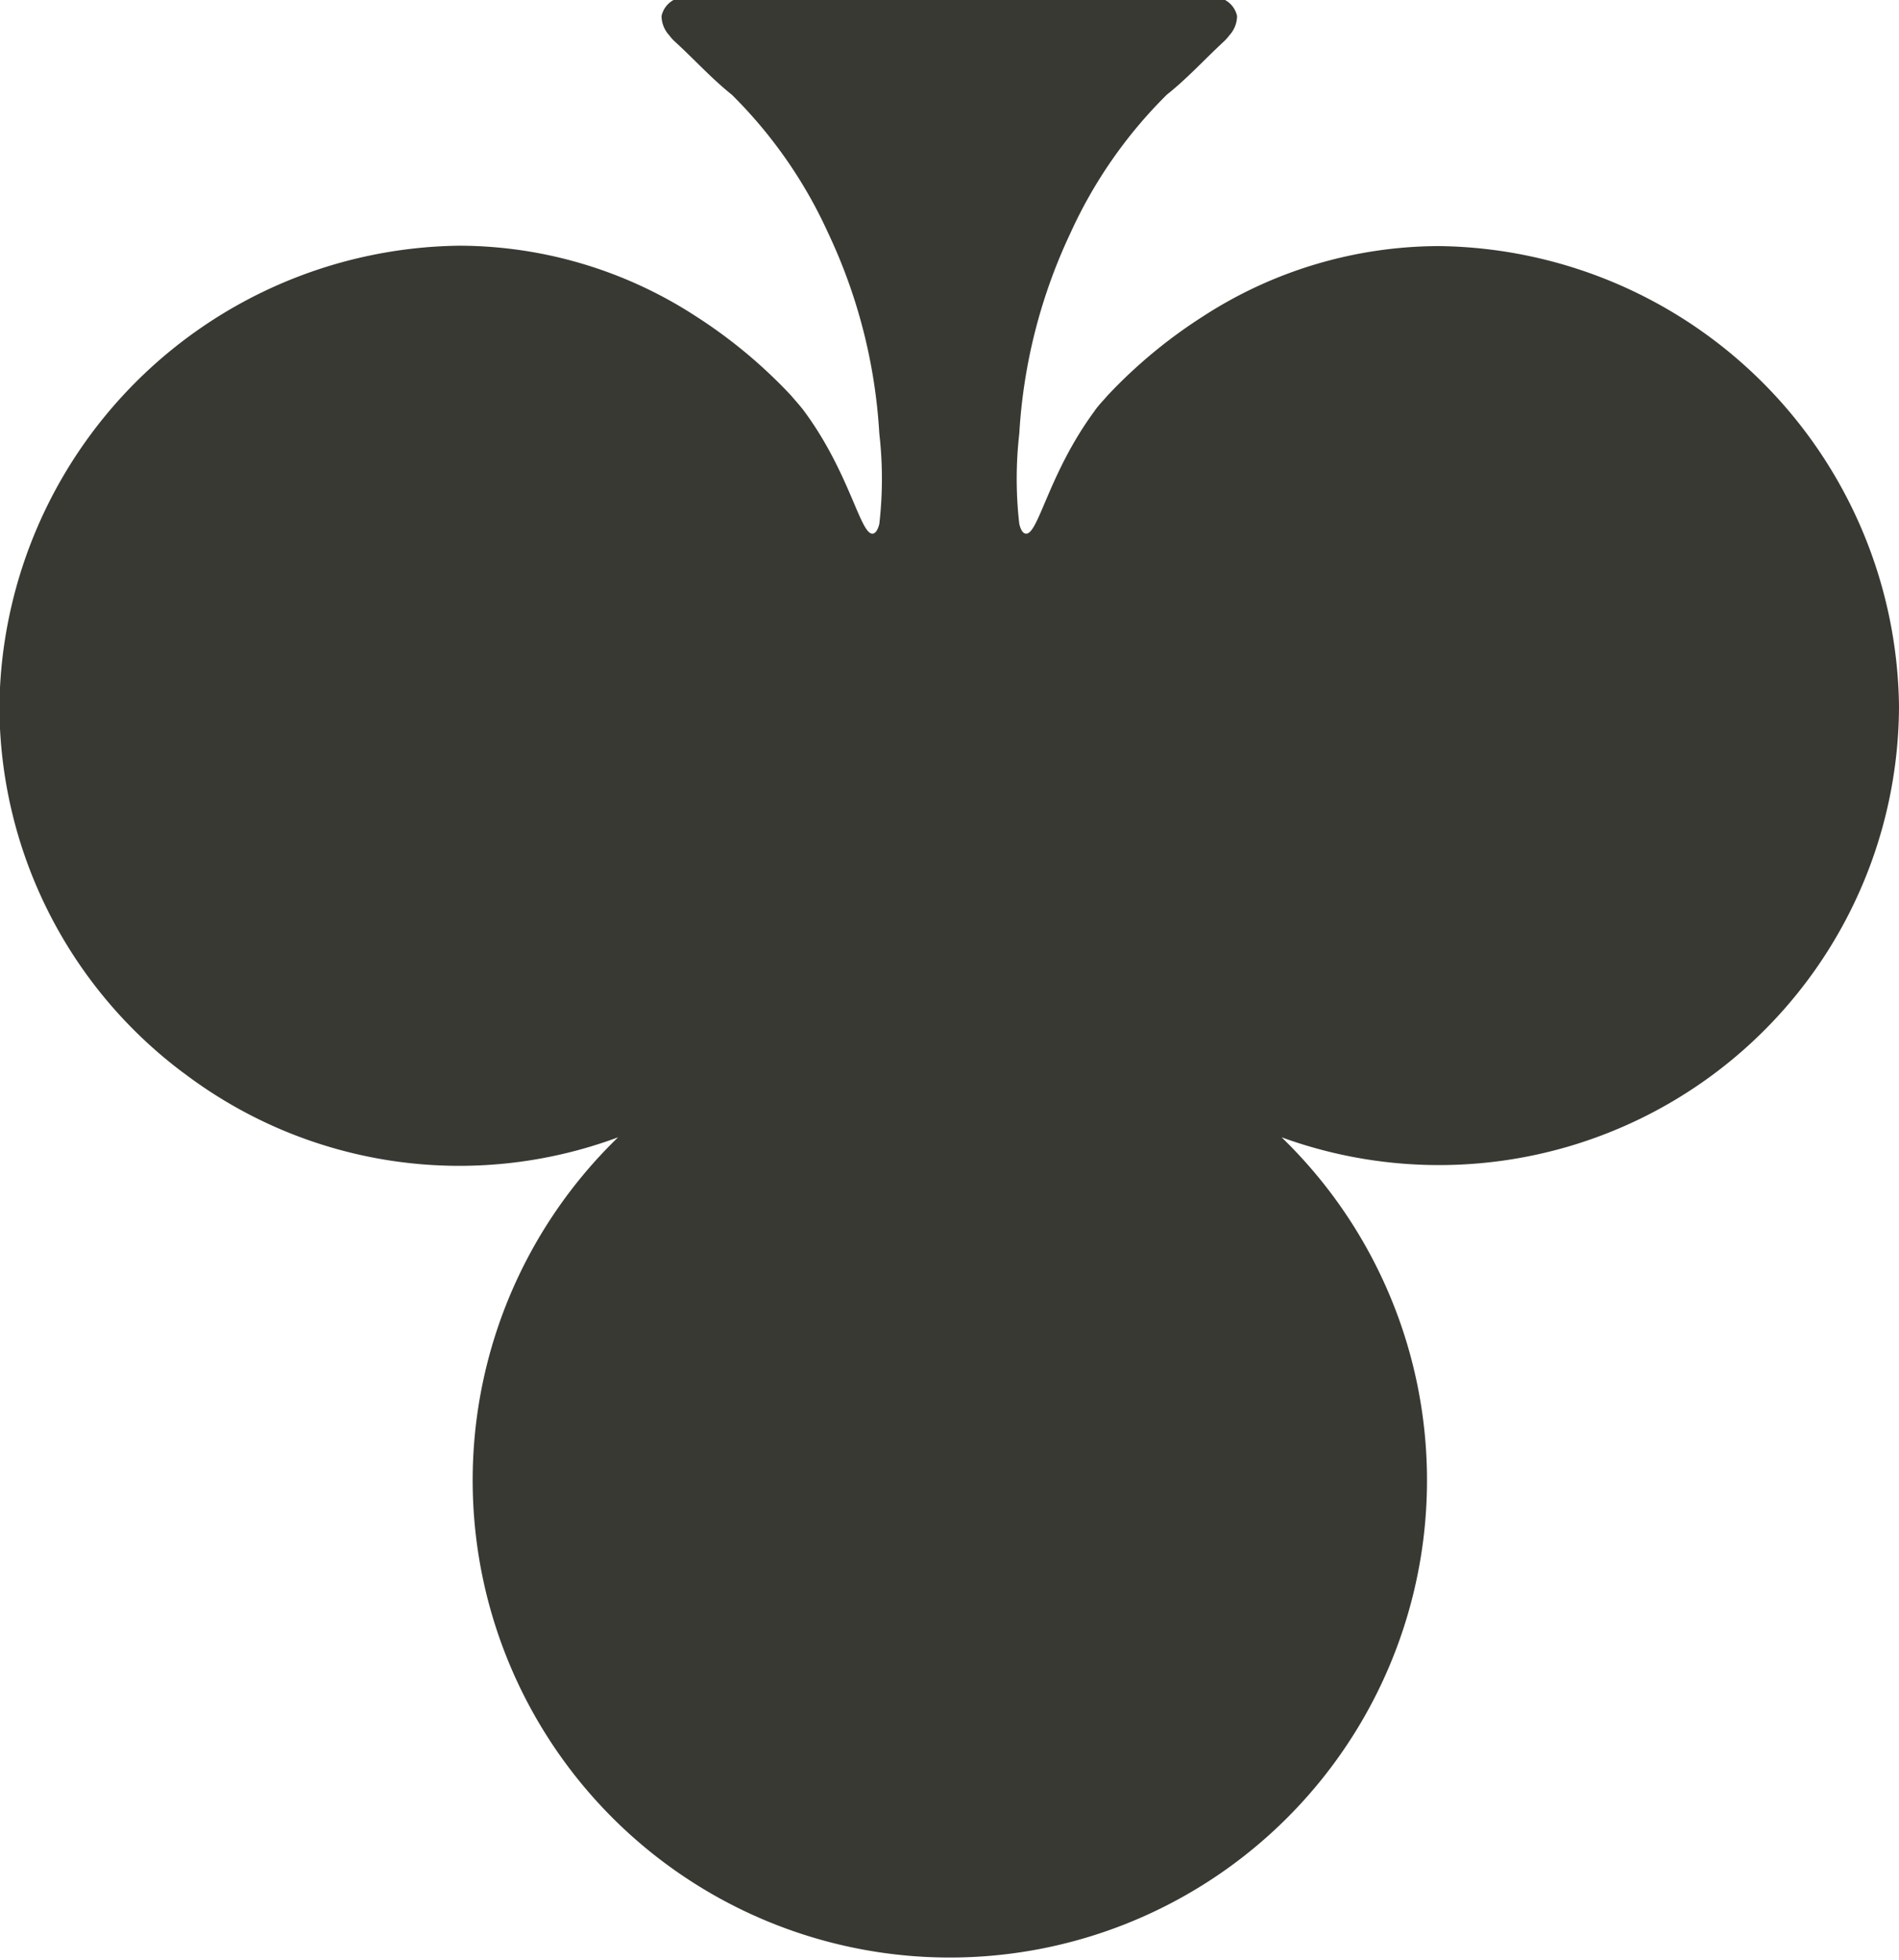 <svg xmlns="http://www.w3.org/2000/svg" width="19.672" height="20.298" viewBox="0 0 19.672 20.298">
  <path id="club-down" d="M17.769,9.184a4.721,4.721,0,0,0-4.5-.666,4.943,4.943,0,1,0-6.873,0A4.765,4.765,0,0,0,0,12.986a4.825,4.825,0,0,0,4.763,4.763,4.508,4.508,0,0,0,2.45-.73A5.173,5.173,0,0,0,8.2,16.2c.046-.055.094-.1.137-.164.478-.65.582-1.294.713-1.265.029.006.049.043.063.1a4.1,4.1,0,0,1,0,.936,5.62,5.62,0,0,1-.529,2.075,4.824,4.824,0,0,1-1,1.436c-.211.167-.393.368-.591.551a.456.456,0,0,0-.056.063.3.3,0,0,0-.08.2.25.25,0,0,0,.136.172h5.69a.25.25,0,0,0,.136-.172.3.3,0,0,0-.08-.2.459.459,0,0,0-.056-.063c-.2-.182-.38-.383-.591-.551a4.82,4.82,0,0,1-1-1.436,5.615,5.615,0,0,1-.529-2.075,4.093,4.093,0,0,1,0-.936c.014-.056.035-.092.063-.1.131-.029.235.615.713,1.265.044.059.091.109.137.164a5.168,5.168,0,0,0,.989.823,4.508,4.508,0,0,0,2.45.73,4.825,4.825,0,0,0,4.763-4.763,4.75,4.75,0,0,0-1.9-3.8" transform="translate(19.672 20.298) rotate(180)" fill="#383933"/>
</svg>

